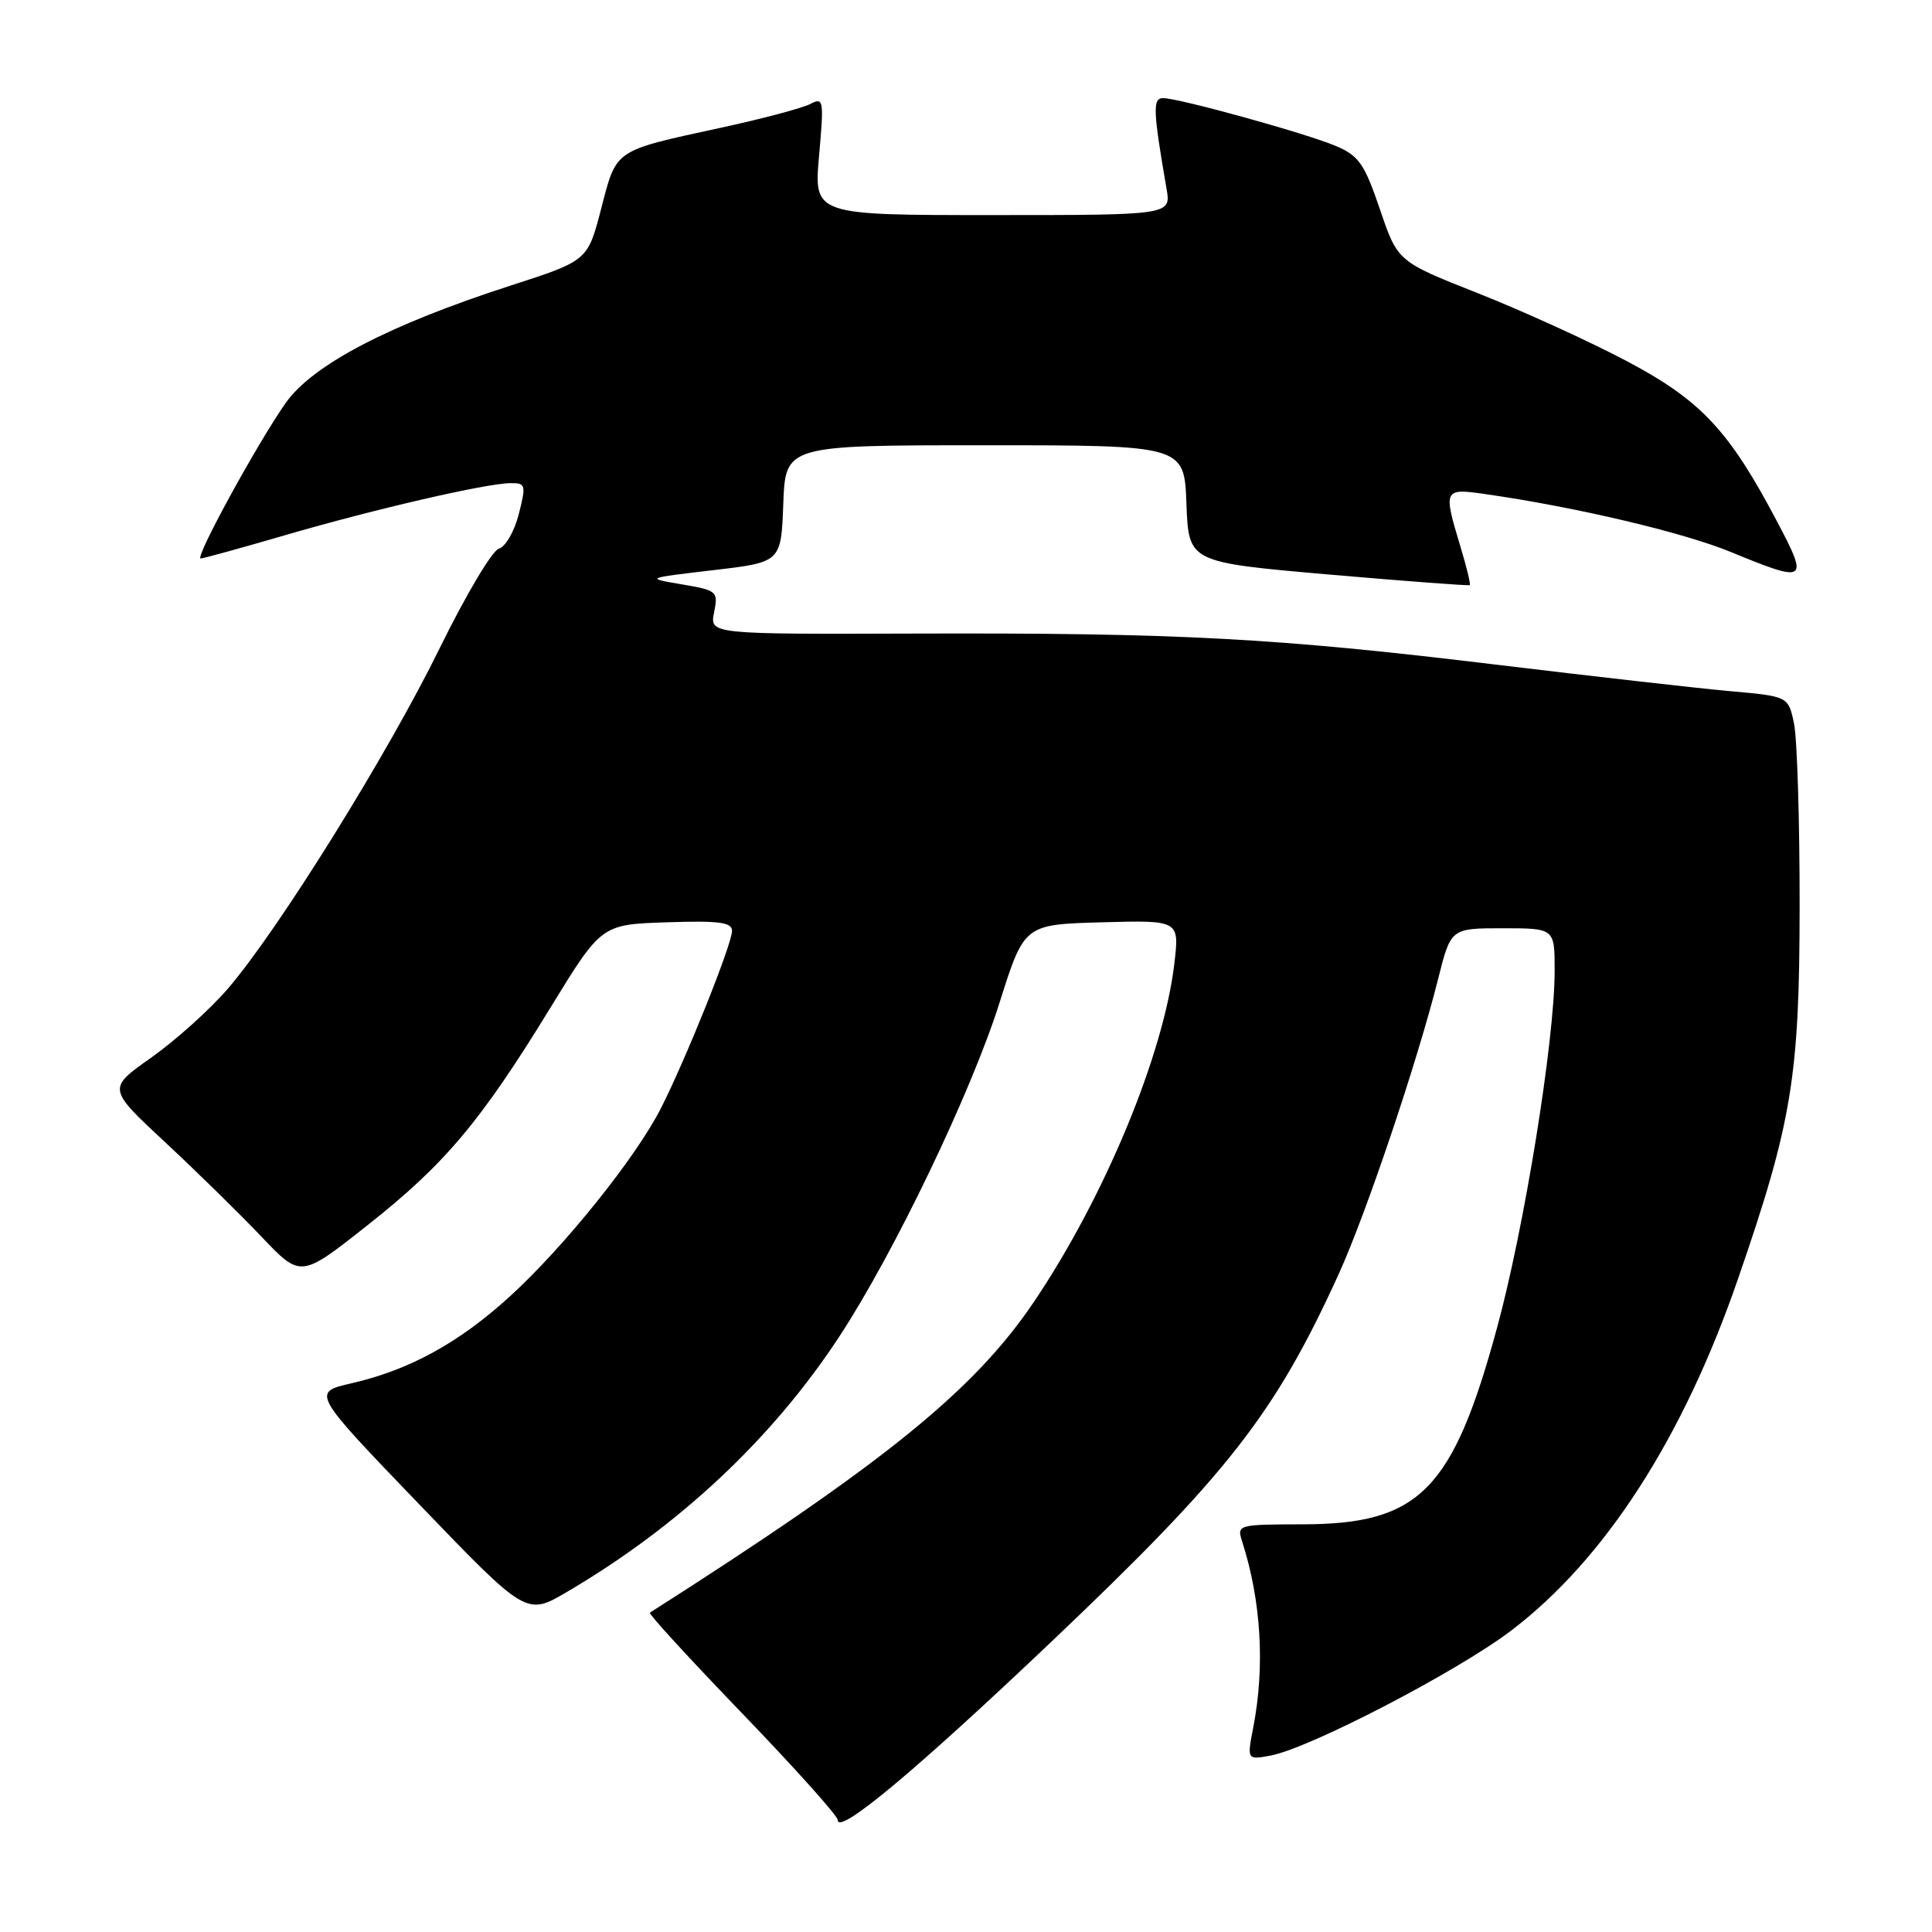 <?xml version="1.0" encoding="UTF-8" standalone="no"?>
<!DOCTYPE svg PUBLIC "-//W3C//DTD SVG 1.1//EN" "http://www.w3.org/Graphics/SVG/1.1/DTD/svg11.dtd" >
<svg xmlns="http://www.w3.org/2000/svg" xmlns:xlink="http://www.w3.org/1999/xlink" version="1.1" viewBox="0 0 256 256">
 <g >
 <path fill="currentColor"
d=" M 139.27 217.58 C 162.72 195.31 168.93 187.37 177.39 168.81 C 181.01 160.86 187.80 140.71 190.55 129.75 C 192.24 123.00 192.24 123.00 199.12 123.00 C 206.00 123.00 206.00 123.00 206.00 128.62 C 206.00 137.85 202.00 162.63 198.35 176.00 C 192.50 197.48 188.07 201.95 172.68 201.98 C 163.99 202.00 163.88 202.03 164.59 204.25 C 167.11 212.11 167.63 220.78 166.07 228.85 C 165.23 233.20 165.23 233.20 168.37 232.62 C 173.53 231.65 193.02 221.53 200.20 216.09 C 212.62 206.67 223.00 190.60 230.28 169.50 C 237.45 148.75 238.45 142.69 238.46 120.00 C 238.47 108.72 238.13 97.87 237.72 95.89 C 236.96 92.27 236.96 92.27 229.23 91.58 C 224.98 91.20 210.93 89.60 198.00 88.04 C 169.10 84.54 156.10 83.84 121.27 83.95 C 94.04 84.04 94.04 84.04 94.62 81.15 C 95.18 78.35 95.03 78.23 90.35 77.43 C 85.50 76.61 85.50 76.61 94.50 75.55 C 103.50 74.50 103.50 74.50 103.79 66.75 C 104.08 59.00 104.08 59.00 130.50 59.00 C 156.92 59.00 156.92 59.00 157.21 66.75 C 157.50 74.50 157.50 74.50 176.00 76.12 C 186.18 77.00 194.61 77.64 194.75 77.53 C 194.89 77.42 194.33 75.12 193.51 72.41 C 191.22 64.84 191.29 64.67 196.75 65.46 C 208.84 67.19 223.05 70.55 229.36 73.15 C 239.39 77.28 239.69 77.10 235.55 69.25 C 229.10 57.00 225.40 53.05 215.48 47.81 C 210.54 45.20 201.71 41.18 195.85 38.86 C 185.19 34.65 185.19 34.65 182.85 27.74 C 180.79 21.69 180.06 20.64 177.00 19.34 C 173.04 17.66 156.22 13.01 154.11 13.00 C 152.72 13.00 152.78 14.64 154.57 25.00 C 155.18 28.50 155.18 28.50 131.51 28.50 C 107.84 28.50 107.84 28.50 108.53 20.65 C 109.19 13.21 109.13 12.86 107.36 13.78 C 106.34 14.32 101.00 15.74 95.50 16.93 C 81.24 20.03 81.72 19.71 79.66 27.65 C 77.87 34.54 77.87 34.54 67.69 37.83 C 51.56 43.04 41.44 48.32 37.86 53.39 C 34.13 58.69 25.75 74.00 26.59 74.00 C 26.93 74.00 31.97 72.61 37.80 70.91 C 49.67 67.45 64.40 64.05 67.64 64.02 C 69.66 64.00 69.73 64.25 68.74 68.13 C 68.16 70.41 66.97 72.47 66.09 72.71 C 65.22 72.96 61.71 78.86 58.29 85.83 C 51.42 99.87 36.86 123.27 30.18 131.02 C 27.81 133.77 23.25 137.87 20.05 140.13 C 14.23 144.23 14.23 144.23 21.87 151.34 C 26.07 155.25 31.83 160.90 34.67 163.89 C 39.85 169.34 39.85 169.34 48.67 162.37 C 58.94 154.27 63.69 148.63 72.95 133.50 C 79.69 122.50 79.69 122.50 88.34 122.21 C 95.27 121.98 97.00 122.20 97.00 123.34 C 97.00 125.09 90.95 140.19 87.59 146.82 C 84.28 153.36 74.76 165.22 67.54 171.80 C 60.85 177.91 54.23 181.54 46.62 183.28 C 41.29 184.50 41.29 184.50 55.52 199.30 C 69.75 214.10 69.75 214.10 75.12 210.94 C 89.97 202.23 102.38 190.59 111.24 177.06 C 118.49 166.00 128.71 144.70 132.45 132.84 C 135.72 122.50 135.72 122.50 146.00 122.21 C 156.28 121.93 156.28 121.93 155.61 127.66 C 154.19 139.76 146.35 158.65 136.99 172.52 C 129.06 184.26 117.14 193.91 86.11 213.69 C 85.90 213.83 91.41 219.84 98.36 227.05 C 105.31 234.27 111.00 240.61 111.00 241.15 C 111.00 243.24 121.20 234.74 139.27 217.58 Z "/>
</g>
</svg>